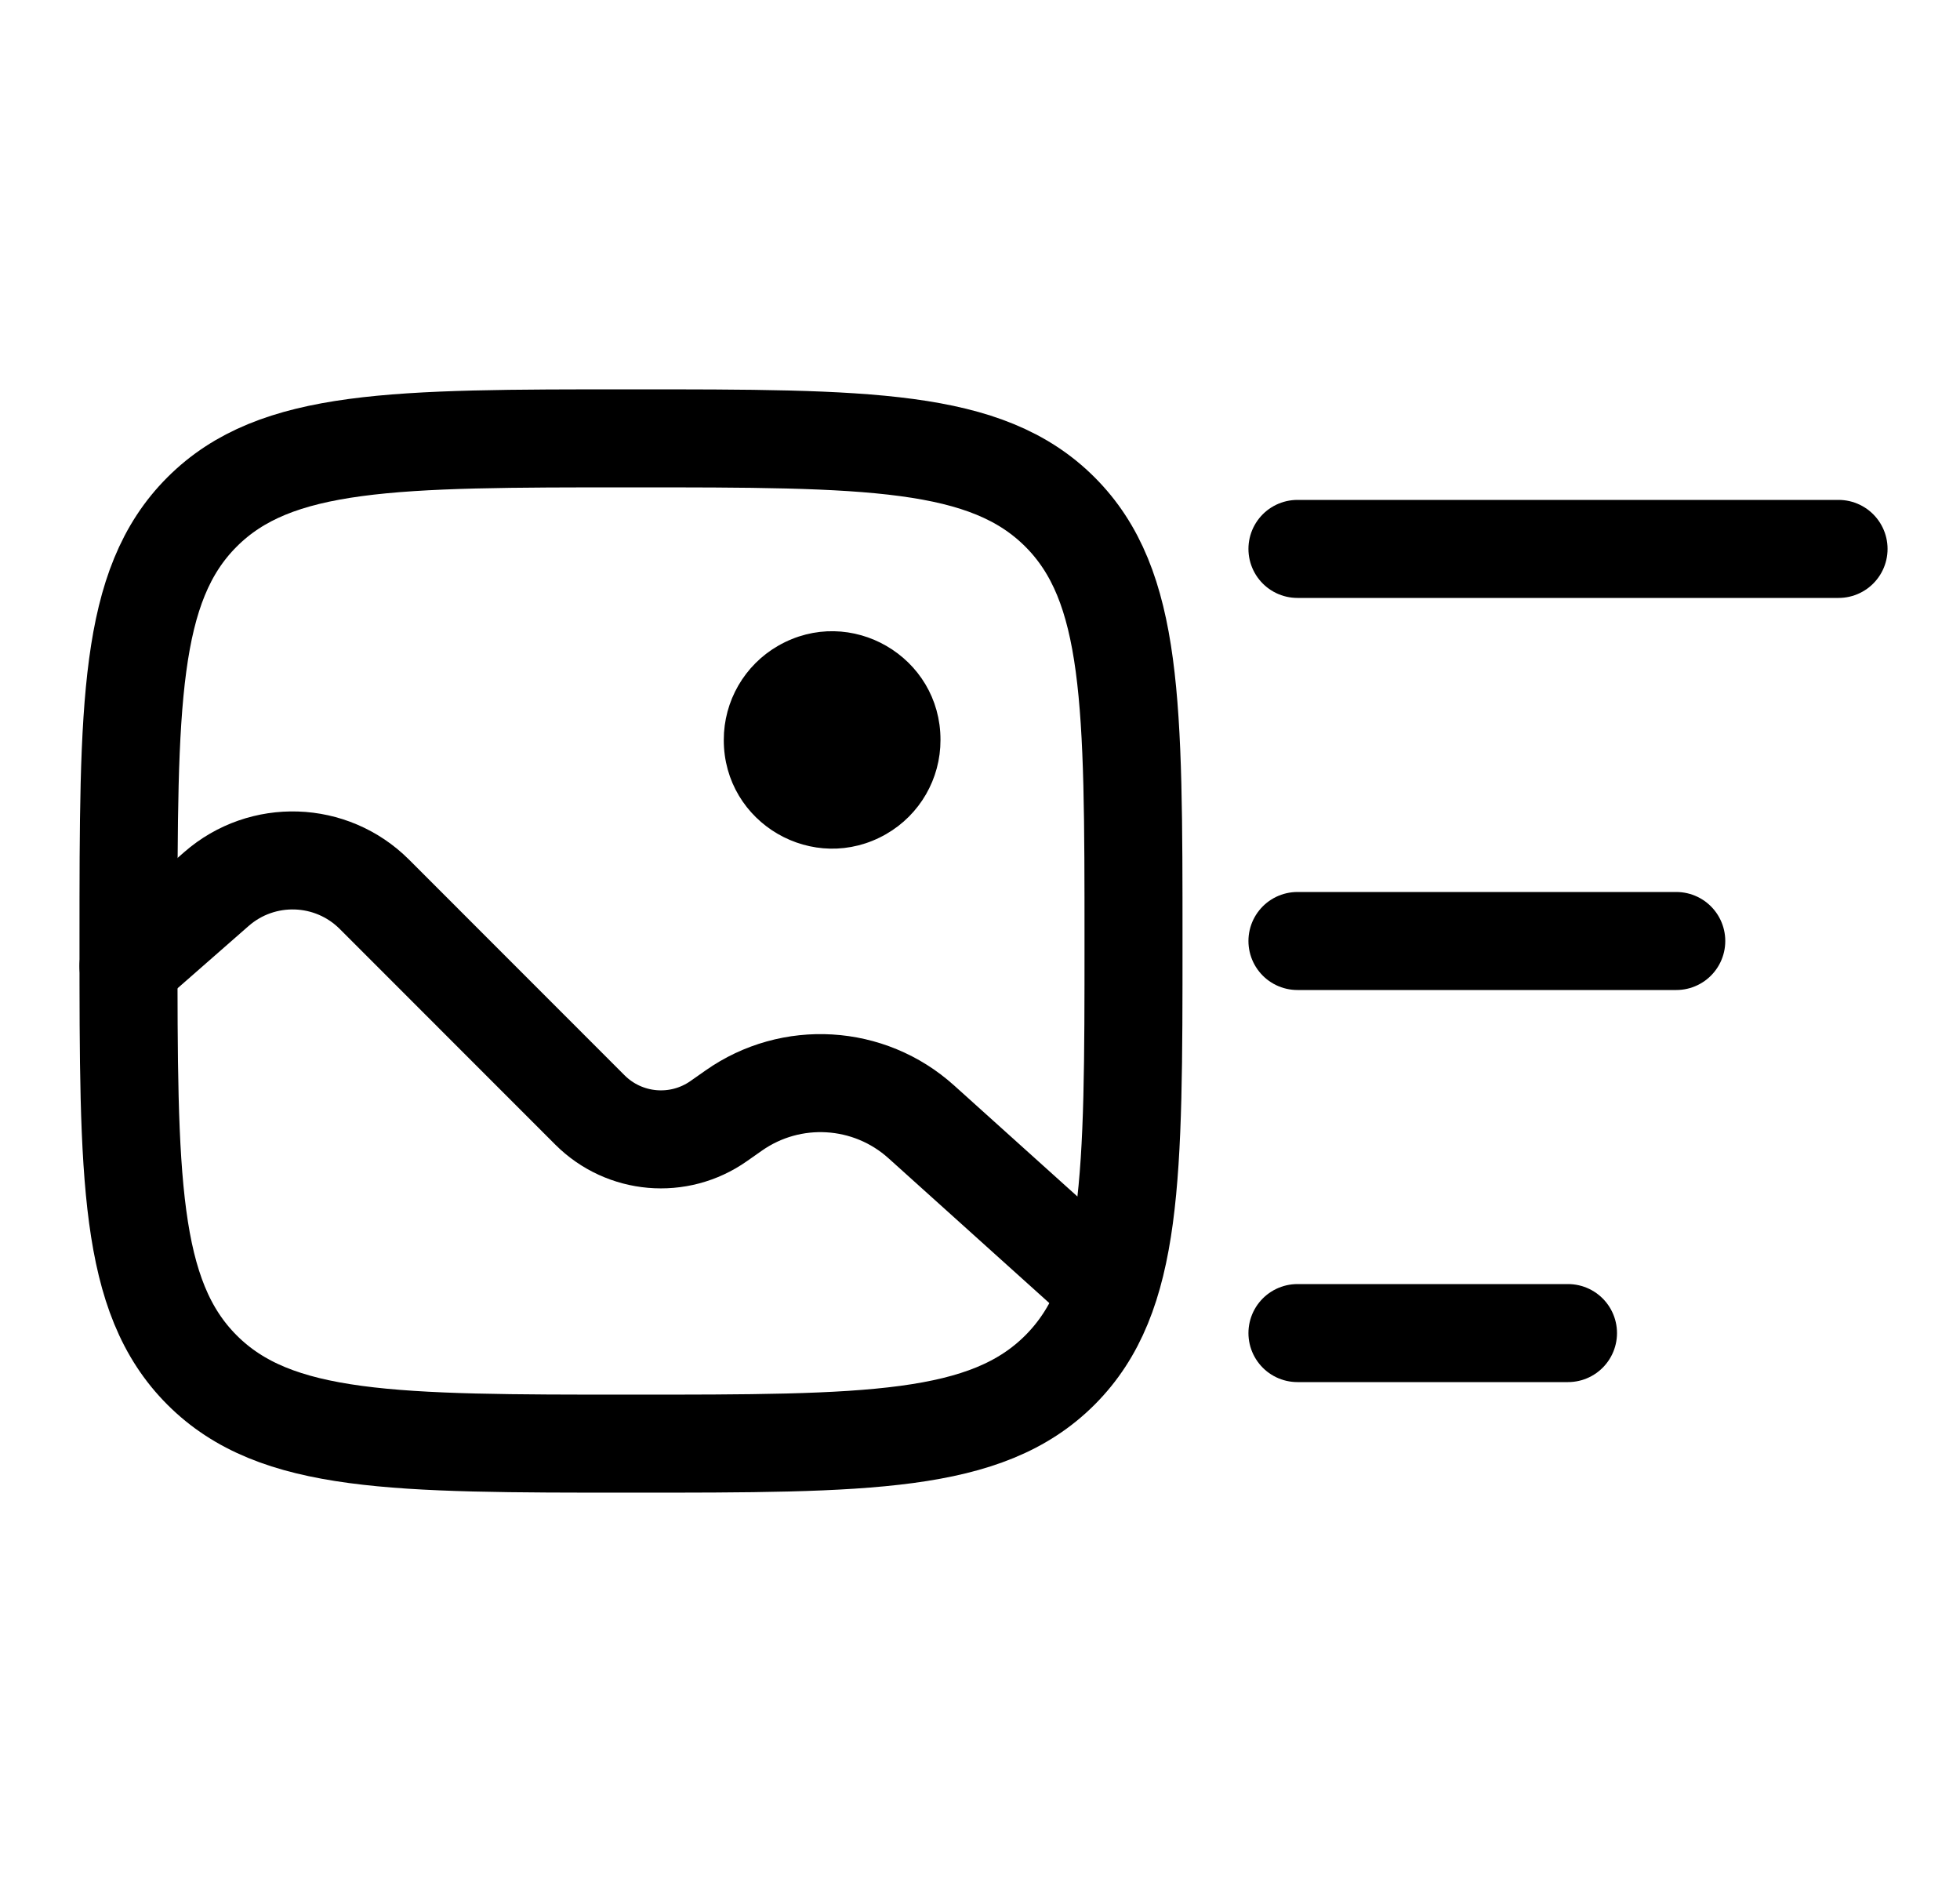 <svg width="25" height="24" viewBox="0 0 25 24" fill="none" xmlns="http://www.w3.org/2000/svg">
    <g clip-path="url(#clip0_5942_74700)">
        <path d="M1.639 12C1.639 8.978 1.639 7.467 2.577 6.529C3.516 5.59 5.027 5.59 8.049 5.59C11.07 5.59 12.581 5.59 13.52 6.529C14.458 7.467 14.458 8.978 14.458 12C14.458 15.021 14.458 16.532 13.52 17.471C12.581 18.41 11.07 18.41 8.049 18.41C5.027 18.41 3.516 18.41 2.577 17.471C1.639 16.532 1.639 15.021 1.639 12Z"
              stroke="currentColor" stroke-width="1.25"/>
        <path d="M9.332 9.436C9.33 10.423 10.397 11.042 11.253 10.55C11.652 10.321 11.897 9.896 11.896 9.436C11.898 8.449 10.831 7.83 9.975 8.322C9.577 8.551 9.331 8.976 9.332 9.436Z"
              fill="currentColor" stroke="currentColor" stroke-width="0.2"/>
        <path d="M1.639 12.32L2.761 11.337C3.346 10.826 4.226 10.856 4.775 11.404L7.524 14.154C7.965 14.595 8.658 14.655 9.168 14.296L9.359 14.162C10.092 13.647 11.085 13.706 11.751 14.306L13.817 16.166"
              stroke="currentColor" stroke-width="1.25" stroke-linecap="round"/>
    </g>
    <path d="M23.451 7H16.549" stroke="currentColor" stroke-width="1.25" stroke-linecap="round"/>
    <path d="M21.381 12H16.549" stroke="currentColor" stroke-width="1.25" stroke-linecap="round"/>
    <path d="M20 17H16.549" stroke="currentColor" stroke-width="1.25" stroke-linecap="round"/>
    <defs>
        <clipPath id="clip0_5942_74700">
            <rect width="15" height="15" fill="white" transform="translate(0.549 4.5)"/>
        </clipPath>
    </defs>
</svg>
